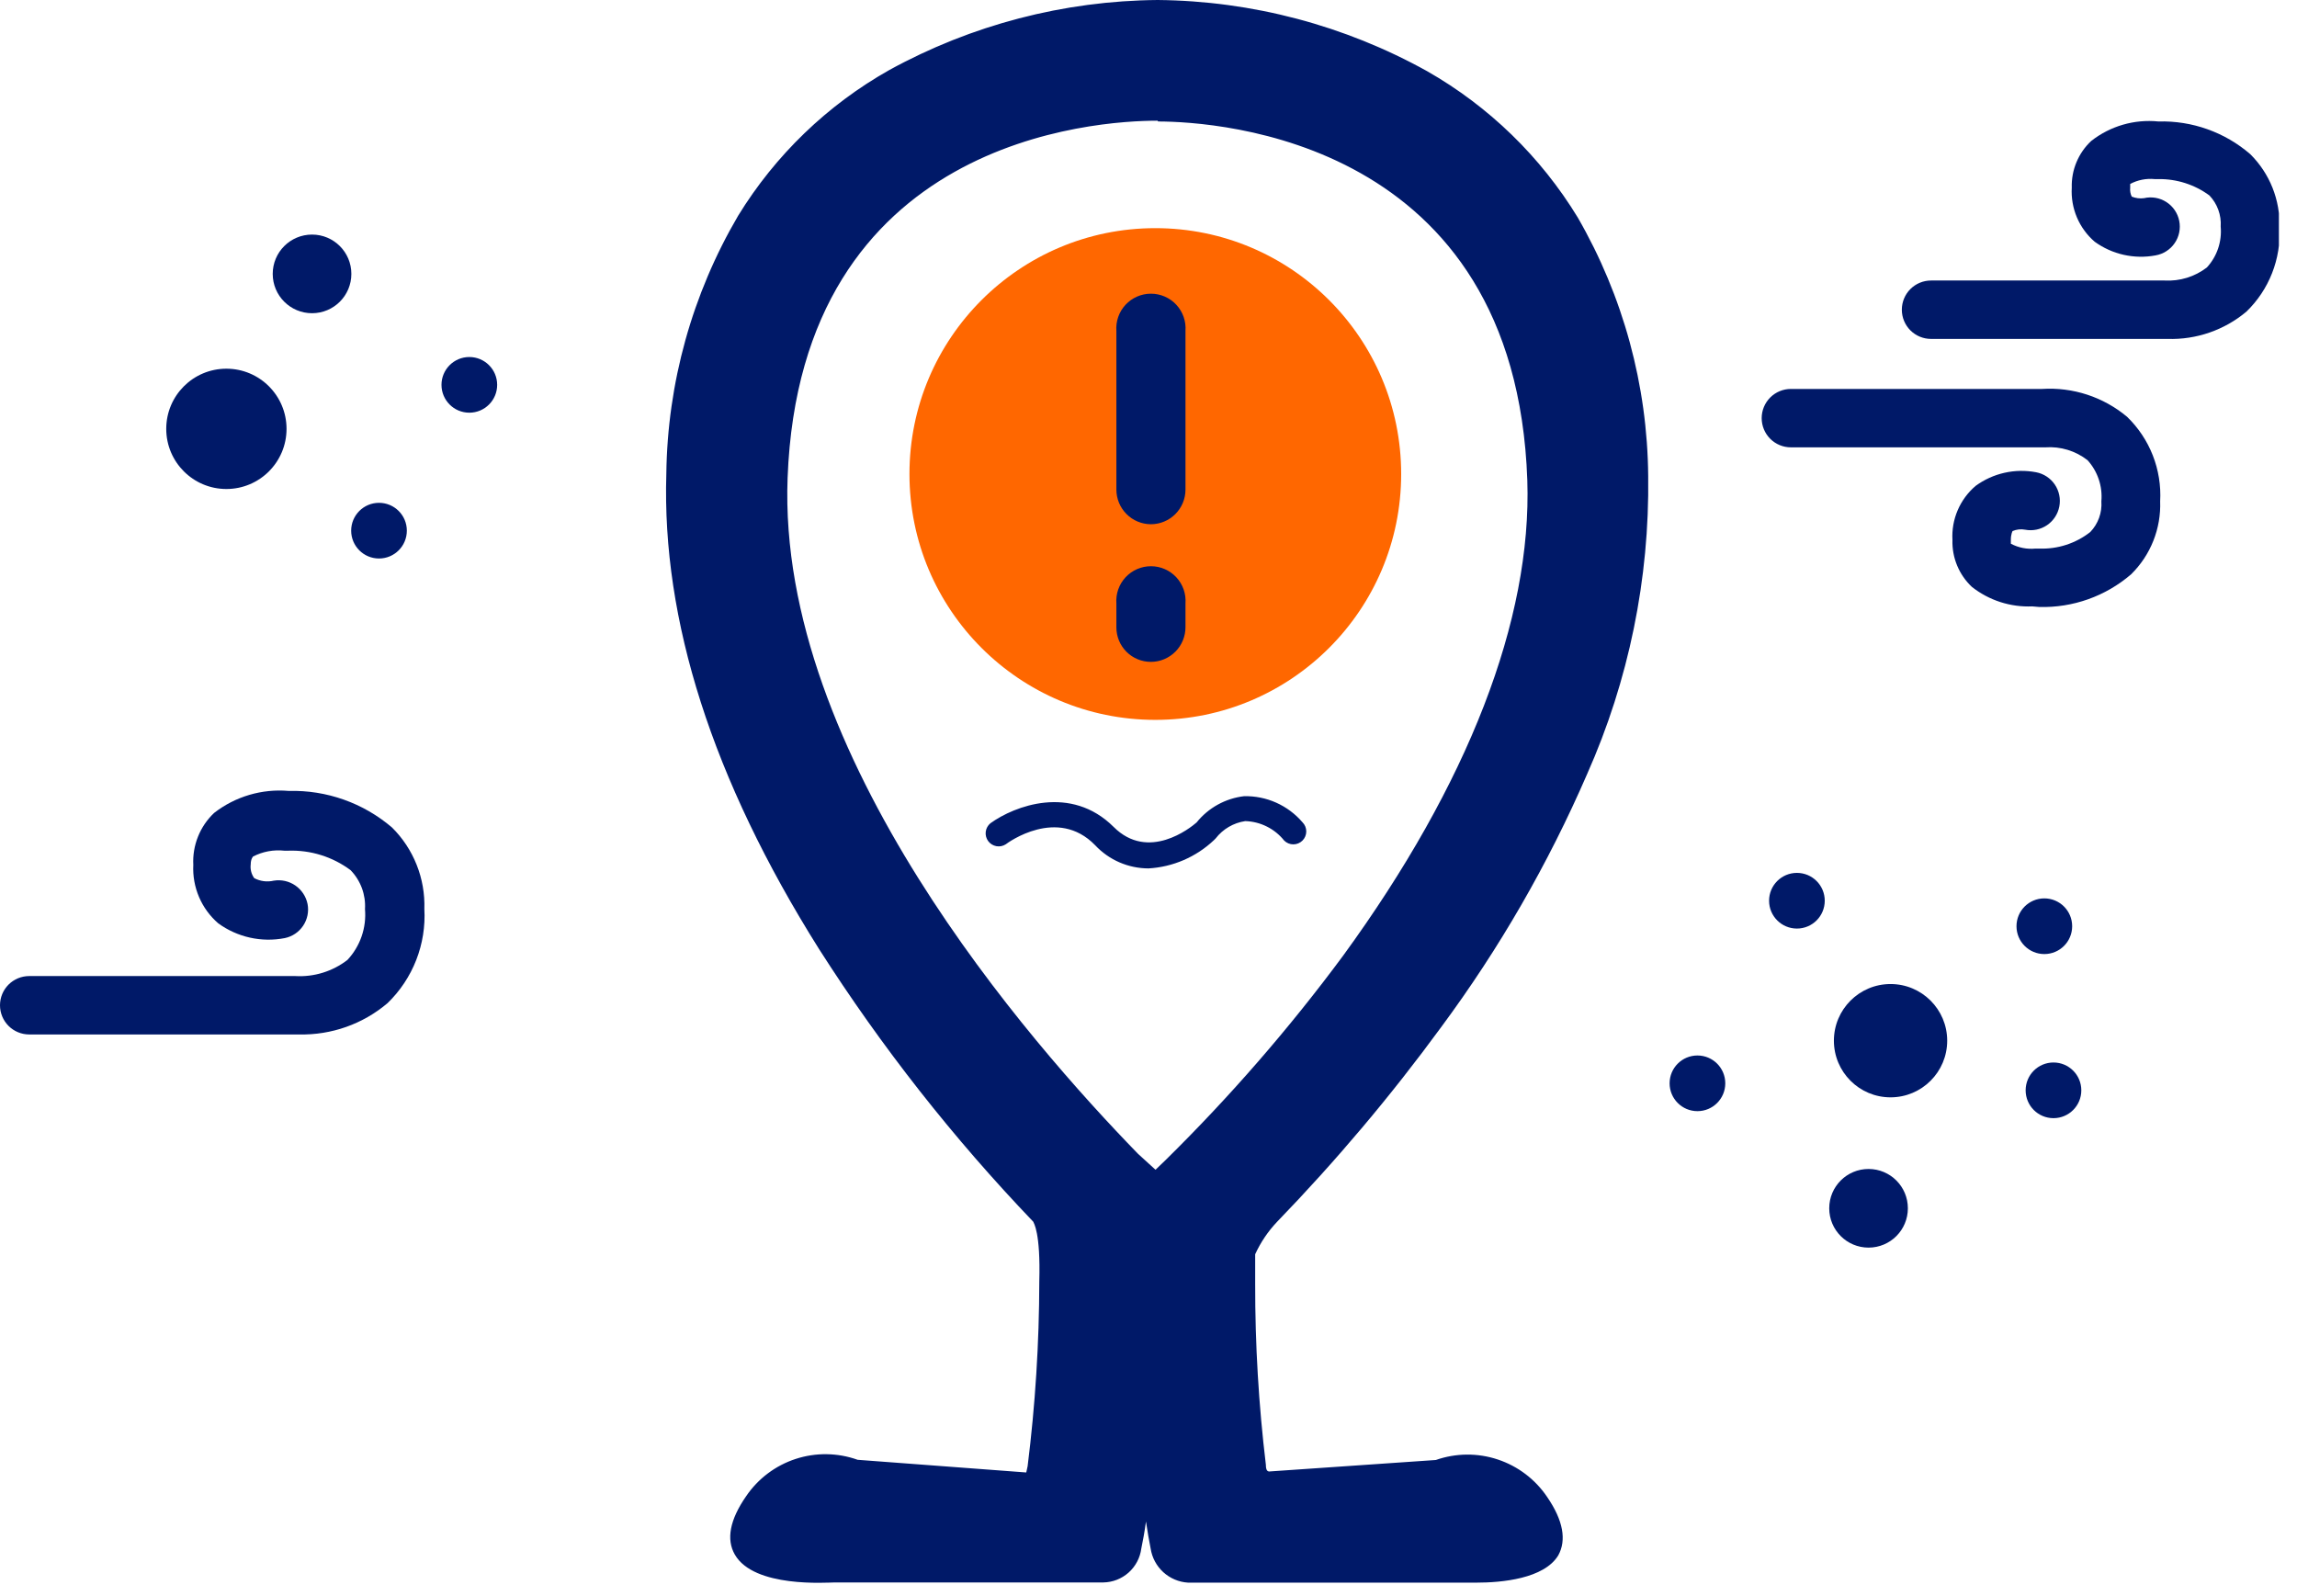 <svg width="118" height="82" viewBox="0 0 118 82" fill="none" xmlns="http://www.w3.org/2000/svg">
<g clip-path="url(#clip0)">
<path d="M73.72 52.55C76.694 48.542 79.2 44.207 81.19 39.63C83.306 34.859 84.367 29.688 84.3 24.47C84.263 19.865 83.033 15.348 80.73 11.36C78.857 8.305 76.243 5.774 73.13 4C68.96 1.682 64.28 0.435 59.51 0.37C54.737 0.412 50.048 1.631 45.86 3.92C42.739 5.69 40.115 8.218 38.23 11.27C35.915 15.252 34.665 19.764 34.6 24.37C34.32 31.77 36.93 39.88 42.35 48.47C45.555 53.463 49.239 58.132 53.35 62.41C53.35 62.41 53.84 62.82 53.76 65.75C53.756 68.933 53.556 72.112 53.16 75.27C53.16 75.75 52.92 75.88 52.69 75.92L44 75.27C43.042 74.913 41.992 74.889 41.019 75.203C40.047 75.517 39.208 76.15 38.64 77C35.57 81.45 42.88 80.84 42.88 80.84H56.73C57.64 80.84 58.16 79.97 58.29 79.4C58.613 77.696 58.82 75.972 58.91 74.24C58.99 75.972 59.191 77.696 59.51 79.4C59.63 79.97 60.15 80.9 61.06 80.85H74.91C74.91 80.85 82.22 81.49 79.17 77.03C78.602 76.186 77.767 75.556 76.8 75.24C75.832 74.925 74.787 74.942 73.83 75.29L65.12 76C64.89 76 64.7 75.83 64.65 75.34C64.272 72.231 64.085 69.102 64.09 65.97V65.35V64.43C64.383 63.734 64.799 63.097 65.32 62.55C68.346 59.414 71.153 56.072 73.72 52.55ZM60.18 59.91L59.41 60.65L58.24 59.58C52.17 53.42 39.55 38.83 40.09 24.58C40.76 6.73 56.38 5.86 59.5 5.86C62.62 5.86 78.21 6.81 78.81 24.66C79.06 31.9 75.81 40.42 69.29 49.31C66.531 53.073 63.486 56.617 60.18 59.91Z" fill="#001968"/>
<path d="M75.85 81.3C75.36 81.3 74.99 81.3 74.85 81.3H61.03C60.558 81.271 60.111 81.082 59.761 80.764C59.412 80.445 59.182 80.017 59.11 79.55C59.03 79.15 58.95 78.69 58.87 78.16C58.8 78.69 58.71 79.16 58.63 79.55C58.568 80.026 58.337 80.463 57.978 80.783C57.62 81.102 57.16 81.282 56.68 81.29H42.88C42.49 81.29 38.74 81.58 37.75 79.86C37.3 79.08 37.49 78.07 38.33 76.86C38.943 75.957 39.838 75.283 40.875 74.945C41.912 74.606 43.033 74.622 44.06 74.99L52.72 75.64C52.72 75.64 52.72 75.64 52.79 75.32C53.184 72.172 53.384 69.003 53.39 65.83C53.46 63.29 53.1 62.83 53.08 62.76C48.966 58.463 45.281 53.774 42.08 48.76C36.57 40 34 31.84 34.23 24.35C34.285 19.681 35.557 15.107 37.92 11.08C39.83 7.969 42.5 5.394 45.68 3.6C49.908 1.277 54.646 0.04 59.47 0V0C64.32 0.046 69.081 1.304 73.32 3.66C76.49 5.469 79.15 8.053 81.05 11.17C83.385 15.213 84.633 19.791 84.67 24.46C84.742 29.73 83.671 34.954 81.53 39.77C79.534 44.375 77.018 48.737 74.03 52.77C71.452 56.292 68.635 59.633 65.6 62.77C65.138 63.258 64.76 63.819 64.48 64.43V65.3V65.95C64.475 69.058 64.659 72.164 65.03 75.25C65.03 75.57 65.14 75.58 65.19 75.59L73.76 75C74.789 74.639 75.909 74.63 76.944 74.974C77.979 75.318 78.871 75.995 79.48 76.9C80.31 78.11 80.48 79.12 80.05 79.9C79.32 81.1 77.15 81.3 75.85 81.3ZM61 80.47H74.87C75.87 80.57 78.71 80.55 79.36 79.47C79.66 78.97 79.47 78.23 78.82 77.27C78.3 76.515 77.548 75.952 76.677 75.665C75.807 75.377 74.867 75.383 74 75.68H73.89L65.17 76.29C64.93 76.256 64.71 76.136 64.552 75.952C64.394 75.768 64.308 75.533 64.31 75.29C63.932 72.171 63.745 69.032 63.75 65.89V65.25V64.25C64.052 63.505 64.498 62.825 65.06 62.25C68.075 59.14 70.872 55.825 73.43 52.33C76.387 48.345 78.877 44.033 80.85 39.48C82.948 34.761 83.999 29.644 83.93 24.48C83.898 19.939 82.689 15.484 80.42 11.55C78.594 8.552 76.042 6.062 73 4.31C68.871 2.016 64.233 0.792 59.51 0.75C54.816 0.788 50.205 1.99 46.09 4.25C43.02 5.984 40.44 8.468 38.59 11.47C36.298 15.391 35.062 19.839 35 24.38C34.72 31.71 37.31 39.75 42.68 48.27C45.89 53.244 49.574 57.896 53.68 62.16C53.83 62.28 54.26 62.95 54.19 65.76C54.189 68.96 53.985 72.156 53.58 75.33C53.601 75.564 53.532 75.798 53.387 75.984C53.242 76.169 53.032 76.293 52.8 76.33L43.89 75.66C43.021 75.326 42.064 75.297 41.176 75.577C40.288 75.856 39.521 76.429 39 77.2C38.34 78.2 38.15 78.89 38.45 79.4C39.09 80.51 41.88 80.53 42.9 80.4H56.73C57.48 80.4 57.86 79.56 57.92 79.24C58.243 77.559 58.45 75.859 58.54 74.15H59.28C59.364 75.861 59.561 77.565 59.87 79.25C59.94 79.62 60.3 80.51 61 80.47ZM59.37 61.2L59.12 60.88L57.99 59.88C52.3 54.07 39.16 39.1 39.71 24.56C40.4 6.44 56.2 5.49 59.46 5.49C62.64 5.49 78.54 6.49 79.15 24.65C79.39 31.97 76.07 40.57 69.55 49.54C66.782 53.313 63.726 56.867 60.41 60.17L59.37 61.2ZM59.46 6.2C56.32 6.2 41.12 7.11 40.46 24.55C39.92 38.8 52.9 53.55 58.46 59.27L59.36 60.09L59.87 59.6C63.182 56.34 66.235 52.825 69 49.09C75.43 40.27 78.7 31.82 78.46 24.67C77.85 7.17 62.56 6.25 59.5 6.24L59.46 6.2Z" fill="#001968"/>
<path d="M59.35 36.98C66.325 36.98 71.98 31.325 71.98 24.35C71.98 17.375 66.325 11.72 59.35 11.72C52.375 11.72 46.72 17.375 46.72 24.35C46.72 31.325 52.375 36.98 59.35 36.98Z" fill="#FF6700"/>
<path d="M59.12 26.93C58.65 26.927 58.199 26.739 57.868 26.405C57.536 26.072 57.35 25.62 57.35 25.15V17C57.332 16.756 57.364 16.51 57.445 16.279C57.526 16.048 57.653 15.836 57.82 15.656C57.987 15.476 58.189 15.333 58.413 15.235C58.638 15.137 58.88 15.087 59.125 15.087C59.37 15.087 59.612 15.137 59.837 15.235C60.061 15.333 60.263 15.476 60.43 15.656C60.596 15.836 60.724 16.048 60.805 16.279C60.886 16.51 60.918 16.756 60.9 17V25.15C60.9 25.622 60.712 26.075 60.379 26.409C60.045 26.742 59.592 26.93 59.12 26.93Z" fill="#001968"/>
<path d="M59.12 34C58.651 34 58.2 33.813 57.868 33.482C57.536 33.15 57.35 32.699 57.35 32.23V31C57.332 30.756 57.364 30.51 57.445 30.279C57.526 30.048 57.653 29.836 57.82 29.656C57.987 29.477 58.189 29.333 58.413 29.235C58.638 29.137 58.88 29.087 59.125 29.087C59.37 29.087 59.612 29.137 59.837 29.235C60.061 29.333 60.263 29.477 60.43 29.656C60.596 29.836 60.724 30.048 60.805 30.279C60.886 30.51 60.918 30.756 60.9 31V32.21C60.901 32.445 60.856 32.677 60.767 32.894C60.678 33.111 60.548 33.309 60.382 33.475C60.217 33.642 60.02 33.773 59.803 33.864C59.587 33.954 59.355 34 59.12 34Z" fill="#001968"/>
<path d="M59 44.61C58.486 44.609 57.978 44.503 57.507 44.299C57.035 44.094 56.611 43.795 56.26 43.42C54.32 41.42 51.77 43.29 51.67 43.37C51.526 43.464 51.352 43.499 51.184 43.468C51.015 43.437 50.864 43.343 50.763 43.205C50.662 43.066 50.617 42.894 50.639 42.724C50.661 42.554 50.747 42.398 50.88 42.29C52.11 41.4 55.01 40.29 57.21 42.48C58.99 44.26 61.15 42.53 61.47 42.25C62.075 41.497 62.951 41.013 63.91 40.9C64.478 40.888 65.042 41.001 65.561 41.233C66.079 41.465 66.54 41.809 66.91 42.24C67.035 42.365 67.105 42.534 67.105 42.71C67.105 42.886 67.035 43.055 66.91 43.18C66.785 43.305 66.616 43.375 66.44 43.375C66.264 43.375 66.095 43.305 65.97 43.18C65.729 42.878 65.425 42.632 65.08 42.46C64.735 42.287 64.356 42.191 63.97 42.18C63.367 42.269 62.823 42.588 62.45 43.07L62.36 43.16C61.446 44.024 60.256 44.538 59 44.61Z" fill="#001968"/>
<path d="M104.4 31.15C103.28 31.198 102.181 30.843 101.3 30.15C100.972 29.842 100.713 29.468 100.541 29.053C100.368 28.637 100.286 28.19 100.3 27.74C100.27 27.216 100.362 26.693 100.569 26.21C100.775 25.728 101.091 25.3 101.49 24.96C101.933 24.636 102.437 24.407 102.972 24.287C103.507 24.166 104.061 24.157 104.6 24.26C104.991 24.335 105.336 24.563 105.56 24.893C105.783 25.224 105.866 25.629 105.79 26.02C105.714 26.411 105.487 26.756 105.156 26.98C104.826 27.203 104.421 27.285 104.03 27.21C103.814 27.169 103.592 27.194 103.39 27.28C103.39 27.28 103.3 27.42 103.3 27.74C103.3 27.89 103.3 27.92 103.3 27.93C103.689 28.137 104.131 28.224 104.57 28.18H104.75C105.7 28.218 106.632 27.917 107.38 27.33C107.581 27.121 107.735 26.873 107.833 26.601C107.932 26.328 107.971 26.039 107.95 25.75C107.983 25.368 107.938 24.984 107.815 24.621C107.693 24.258 107.497 23.924 107.24 23.64C106.623 23.159 105.85 22.924 105.07 22.98H92C91.602 22.98 91.221 22.822 90.939 22.541C90.658 22.259 90.5 21.878 90.5 21.48C90.5 21.082 90.658 20.701 90.939 20.419C91.221 20.138 91.602 19.98 92 19.98H104.9C106.486 19.878 108.051 20.39 109.27 21.41C109.848 21.969 110.3 22.646 110.593 23.395C110.886 24.144 111.015 24.947 110.97 25.75C110.996 26.444 110.877 27.136 110.62 27.782C110.364 28.428 109.975 29.013 109.48 29.5C108.169 30.631 106.481 31.231 104.75 31.18L104.4 31.15Z" fill="#001968"/>
<path d="M111.35 17.41H99.2C98.802 17.41 98.421 17.252 98.139 16.971C97.858 16.689 97.7 16.308 97.7 15.91C97.7 15.512 97.858 15.131 98.139 14.849C98.421 14.568 98.802 14.41 99.2 14.41H111.2C111.98 14.454 112.75 14.216 113.37 13.74C113.628 13.459 113.825 13.127 113.947 12.765C114.069 12.403 114.114 12.02 114.08 11.64C114.1 11.348 114.058 11.054 113.958 10.779C113.859 10.504 113.702 10.252 113.5 10.04C112.739 9.48 111.815 9.185 110.87 9.2H110.69C110.254 9.157 109.816 9.244 109.43 9.45C109.43 9.45 109.43 9.45 109.43 9.64C109.414 9.798 109.441 9.957 109.51 10.1C109.709 10.181 109.927 10.209 110.14 10.18C110.336 10.134 110.538 10.129 110.736 10.163C110.934 10.197 111.123 10.271 111.292 10.38C111.461 10.489 111.606 10.63 111.719 10.796C111.832 10.962 111.911 11.149 111.95 11.346C111.99 11.543 111.989 11.746 111.949 11.942C111.909 12.139 111.829 12.326 111.715 12.491C111.602 12.657 111.456 12.797 111.286 12.905C111.117 13.014 110.928 13.086 110.73 13.12C110.19 13.221 109.634 13.21 109.098 13.09C108.562 12.97 108.056 12.742 107.61 12.42C107.212 12.079 106.899 11.65 106.694 11.168C106.49 10.686 106.399 10.163 106.43 9.64C106.416 9.192 106.498 8.746 106.671 8.332C106.843 7.918 107.102 7.546 107.43 7.24C108.408 6.474 109.644 6.115 110.88 6.24C112.608 6.191 114.292 6.79 115.6 7.92C116.094 8.41 116.483 8.997 116.741 9.644C116.999 10.291 117.121 10.984 117.1 11.68C117.143 12.481 117.013 13.283 116.72 14.03C116.427 14.777 115.977 15.452 115.4 16.01C114.268 16.959 112.826 17.458 111.35 17.41Z" fill="#001968"/>
<path d="M15.37 53.14H14.97H1.5C1.102 53.14 0.721 52.982 0.439 52.701C0.158 52.419 0 52.038 0 51.64C0 51.242 0.158 50.861 0.439 50.579C0.721 50.298 1.102 50.14 1.5 50.14H15.17C16.134 50.196 17.086 49.901 17.85 49.31C18.174 48.962 18.422 48.55 18.577 48.1C18.732 47.651 18.791 47.174 18.75 46.7C18.773 46.334 18.718 45.966 18.591 45.622C18.463 45.278 18.266 44.964 18.01 44.7C17.085 44.011 15.953 43.658 14.8 43.7H14.61C14.056 43.639 13.495 43.743 13 44C13 44 12.88 44.12 12.88 44.4C12.848 44.651 12.912 44.905 13.06 45.11C13.367 45.272 13.722 45.319 14.06 45.24C14.449 45.175 14.848 45.264 15.173 45.488C15.497 45.712 15.722 46.053 15.8 46.44C15.874 46.827 15.792 47.227 15.573 47.555C15.355 47.882 15.016 48.11 14.63 48.19C14.038 48.305 13.429 48.297 12.841 48.166C12.252 48.035 11.697 47.785 11.21 47.43C10.783 47.06 10.445 46.597 10.224 46.078C10.002 45.558 9.901 44.994 9.93 44.43C9.904 43.934 9.987 43.438 10.172 42.977C10.356 42.516 10.639 42.101 11 41.76C12.089 40.914 13.457 40.511 14.83 40.63C16.772 40.577 18.664 41.247 20.14 42.51C20.689 43.055 21.12 43.708 21.405 44.427C21.691 45.146 21.825 45.916 21.8 46.69C21.851 47.585 21.708 48.481 21.382 49.316C21.056 50.151 20.554 50.906 19.91 51.53C18.645 52.604 17.029 53.177 15.37 53.14Z" fill="#001968"/>
<path d="M16.03 16.09C17.146 16.09 18.05 15.186 18.05 14.07C18.05 12.954 17.146 12.05 16.03 12.05C14.914 12.05 14.01 12.954 14.01 14.07C14.01 15.186 14.914 16.09 16.03 16.09Z" fill="#001968"/>
<path d="M19.47 28.69C20.26 28.69 20.9 28.05 20.9 27.26C20.9 26.47 20.26 25.83 19.47 25.83C18.68 25.83 18.04 26.47 18.04 27.26C18.04 28.05 18.68 28.69 19.47 28.69Z" fill="#001968"/>
<path d="M24.11 21.2C24.9 21.2 25.54 20.56 25.54 19.77C25.54 18.98 24.9 18.34 24.11 18.34C23.32 18.34 22.68 18.98 22.68 19.77C22.68 20.56 23.32 21.2 24.11 21.2Z" fill="#001968"/>
<path d="M11.63 25.12C13.337 25.12 14.72 23.736 14.72 22.03C14.72 20.323 13.337 18.94 11.63 18.94C9.923 18.94 8.54 20.323 8.54 22.03C8.54 23.736 9.923 25.12 11.63 25.12Z" fill="#001968"/>
<path d="M95.99 64.09C97.106 64.09 98.01 63.186 98.01 62.07C98.01 60.954 97.106 60.05 95.99 60.05C94.874 60.05 93.97 60.954 93.97 62.07C93.97 63.186 94.874 64.09 95.99 64.09Z" fill="#001968"/>
<path d="M92.31 47.7C93.1 47.7 93.74 47.06 93.74 46.27C93.74 45.48 93.1 44.84 92.31 44.84C91.52 44.84 90.88 45.48 90.88 46.27C90.88 47.06 91.52 47.7 92.31 47.7Z" fill="#001968"/>
<path d="M87.2 57.08C87.99 57.08 88.63 56.44 88.63 55.65C88.63 54.86 87.99 54.22 87.2 54.22C86.41 54.22 85.77 54.86 85.77 55.65C85.77 56.44 86.41 57.08 87.2 57.08Z" fill="#001968"/>
<path d="M105.02 49.01C105.81 49.01 106.45 48.37 106.45 47.58C106.45 46.79 105.81 46.15 105.02 46.15C104.23 46.15 103.59 46.79 103.59 47.58C103.59 48.37 104.23 49.01 105.02 49.01Z" fill="#001968"/>
<path d="M105.49 57.44C106.28 57.44 106.92 56.8 106.92 56.01C106.92 55.22 106.28 54.58 105.49 54.58C104.7 54.58 104.06 55.22 104.06 56.01C104.06 56.8 104.7 57.44 105.49 57.44Z" fill="#001968"/>
<path d="M97.12 56.37C98.727 56.37 100.03 55.067 100.03 53.46C100.03 51.853 98.727 50.55 97.12 50.55C95.513 50.55 94.21 51.853 94.21 53.46C94.21 55.067 95.513 56.37 97.12 56.37Z" fill="#001968"/>
</g>
<defs>
<clipPath id="clip0">
<rect width="117.07" height="81.3" fill="white"/>
</clipPath>
</defs>
</svg>
